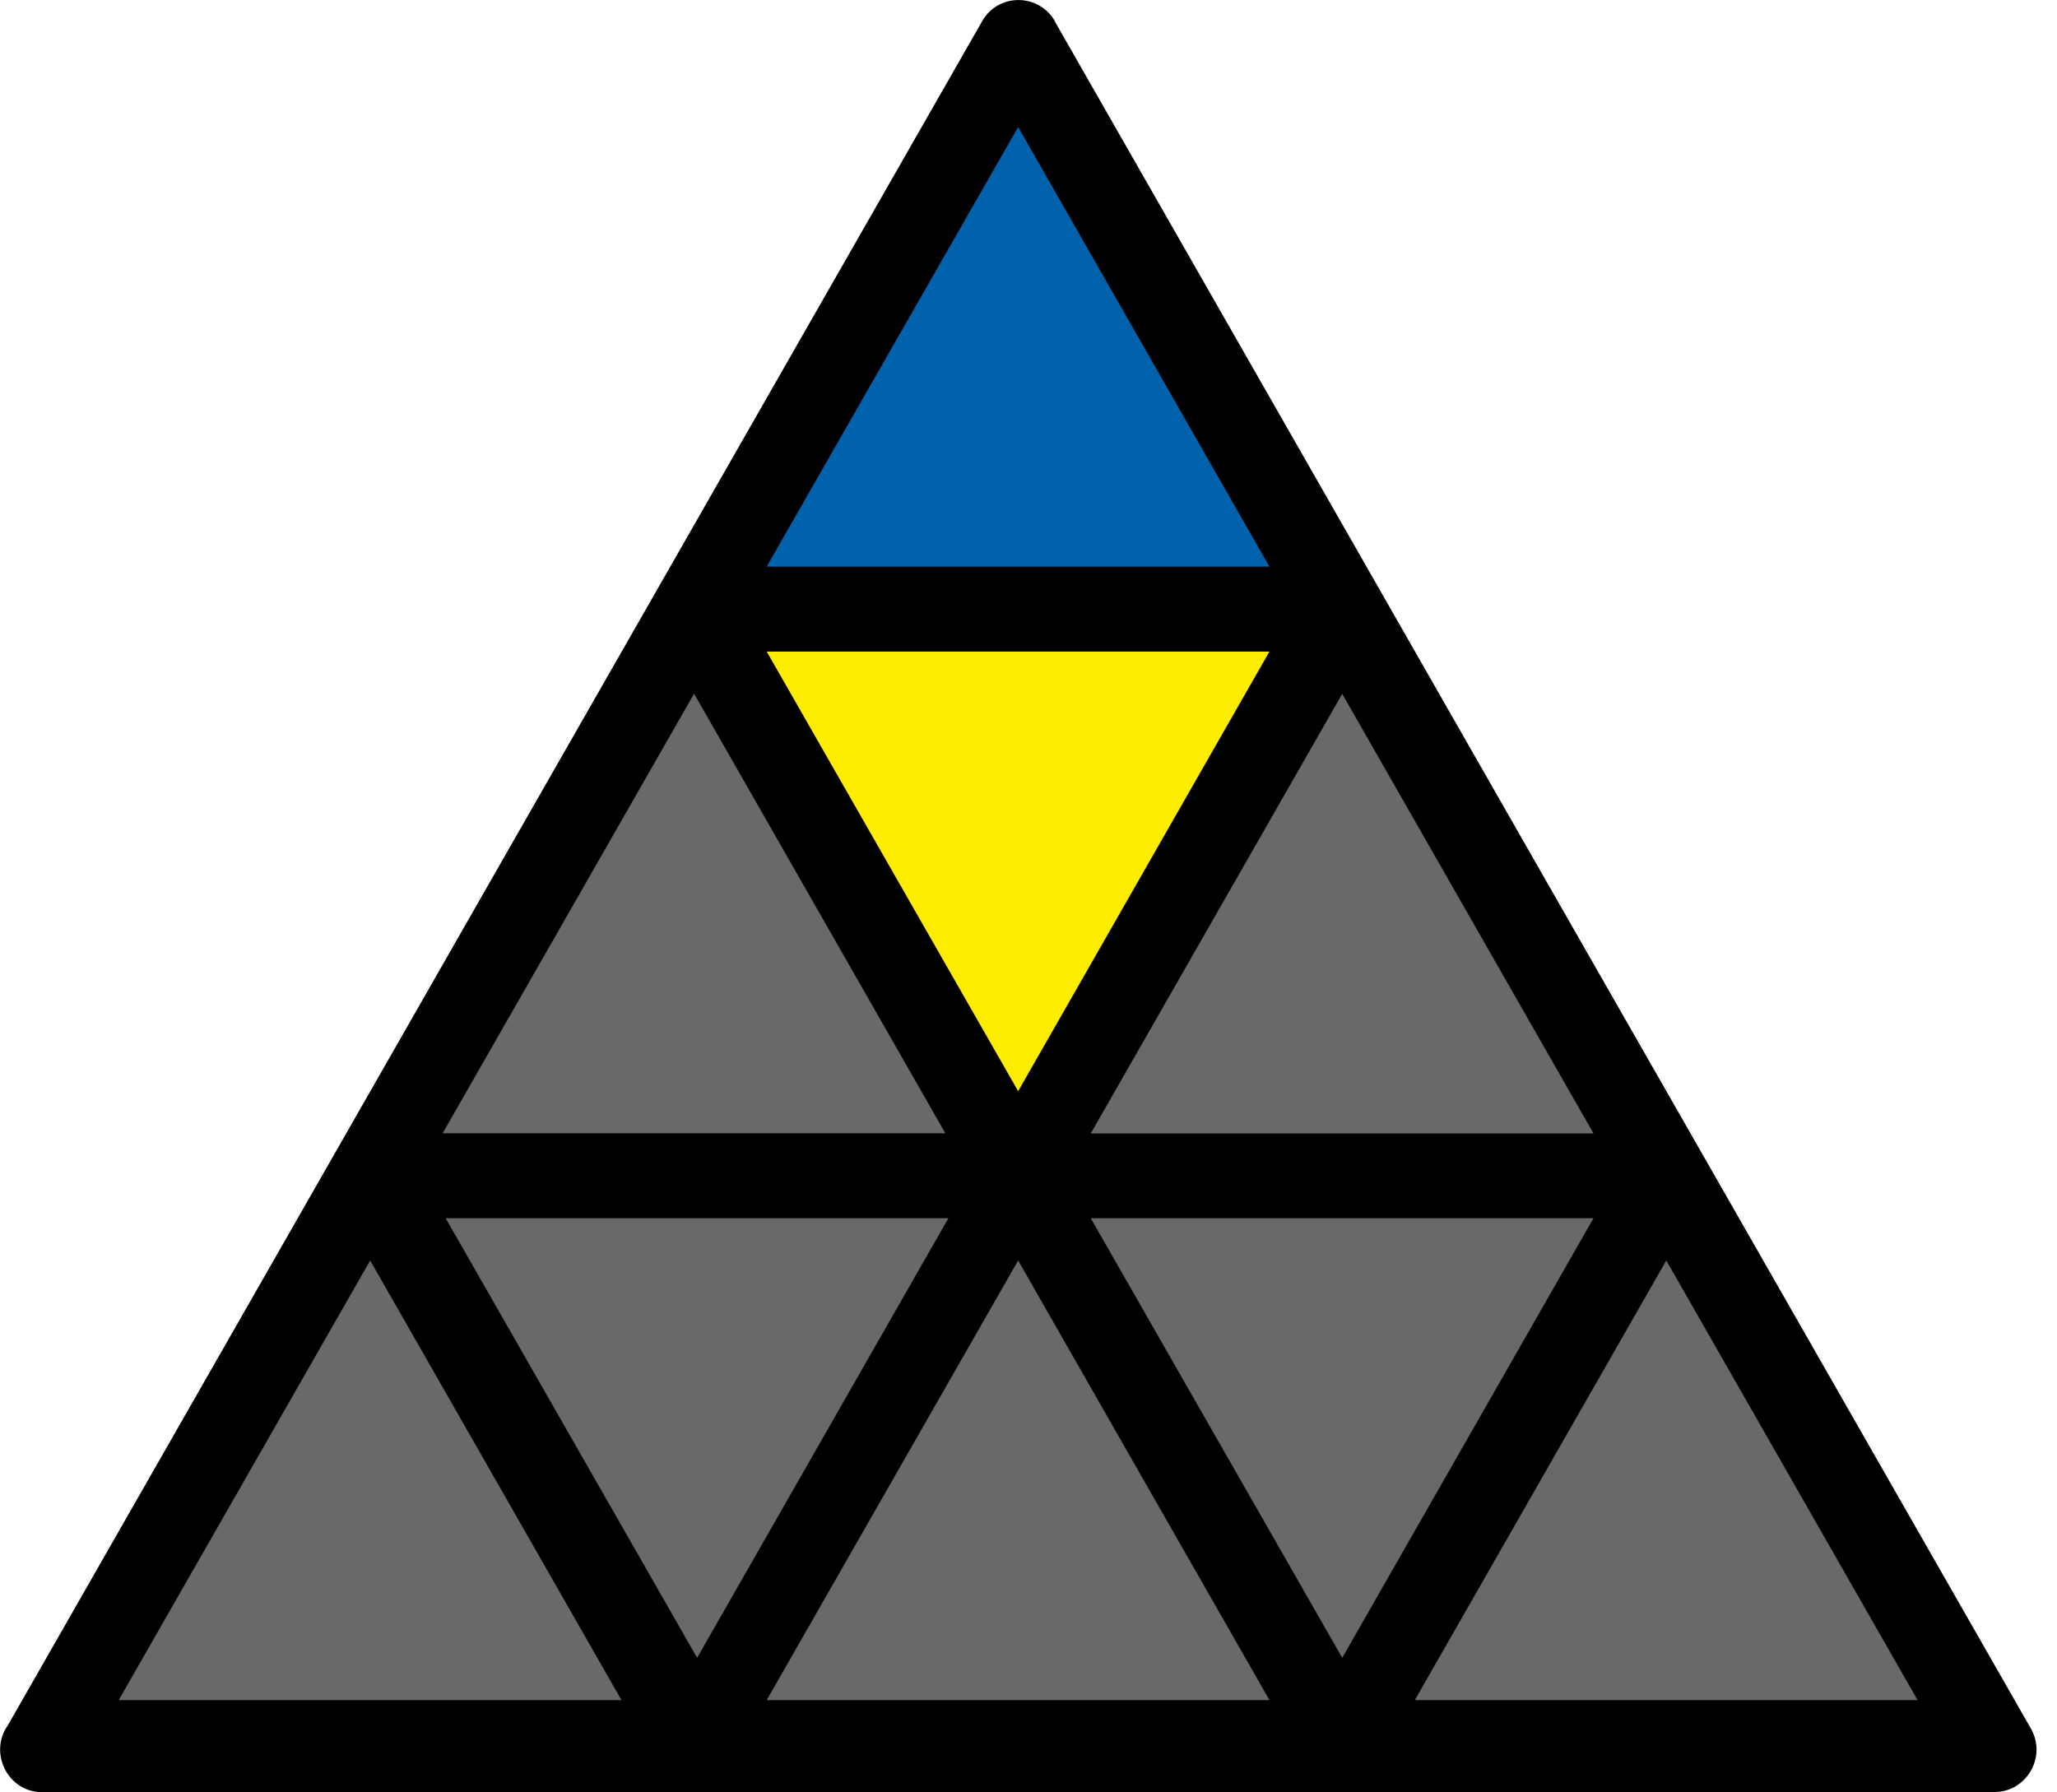 <?xml version="1.0" encoding="UTF-8"?>
<svg width="101px" height="88px" viewBox="0 0 101 88" version="1.1" xmlns="http://www.w3.org/2000/svg" xmlns:xlink="http://www.w3.org/1999/xlink">
    <title>pyraminx_1_5</title>
    <g id="pyraminx" stroke="none" stroke-width="1" fill="none" fill-rule="evenodd">
        <g id="pyraminx_1_5" fill-rule="nonzero">
            <path d="M51.799,1.063 C67.769,29.004 83.74,56.945 99.718,84.877 C100.514,86.275 99.494,87.992 97.935,87.992 L97.935,88 L2.073,88 C0.381,88 -0.572,86.066 0.39,84.709 C16.335,56.819 32.272,28.929 48.226,1.038 C49.03,-0.368 51.036,-0.327 51.808,1.063 L51.799,1.063 Z" id="Path" fill="#000000"></path>
            <polygon id="Path" fill="#0062AC" points="49.992 6.238 62.33 27.823 37.645 27.823"></polygon>
            <polygon id="Path" fill="#696969" points="34.08 34.061 46.418 55.647 21.733 55.647"></polygon>
            <polygon id="Path" fill="#FFED00" points="49.992 53.579 62.33 31.993 37.645 31.993"></polygon>
            <polygon id="Path" fill="#696969" points="65.904 34.07 78.242 55.655 53.557 55.655"></polygon>
            <polygon id="Path" fill="#696969" points="18.176 61.893 30.514 83.479 5.829 83.479"></polygon>
            <polygon id="Path" fill="#696969" points="34.229 81.402 46.567 59.817 21.882 59.817"></polygon>
            <polygon id="Path" fill="#696969" points="49.992 61.893 62.33 83.479 37.645 83.479"></polygon>
            <polygon id="Path" fill="#696969" points="65.904 81.402 78.242 59.817 53.557 59.817"></polygon>
            <polygon id="Path" fill="#696969" points="81.816 61.893 94.154 83.479 69.469 83.479"></polygon>
        </g>
    </g>
</svg>
